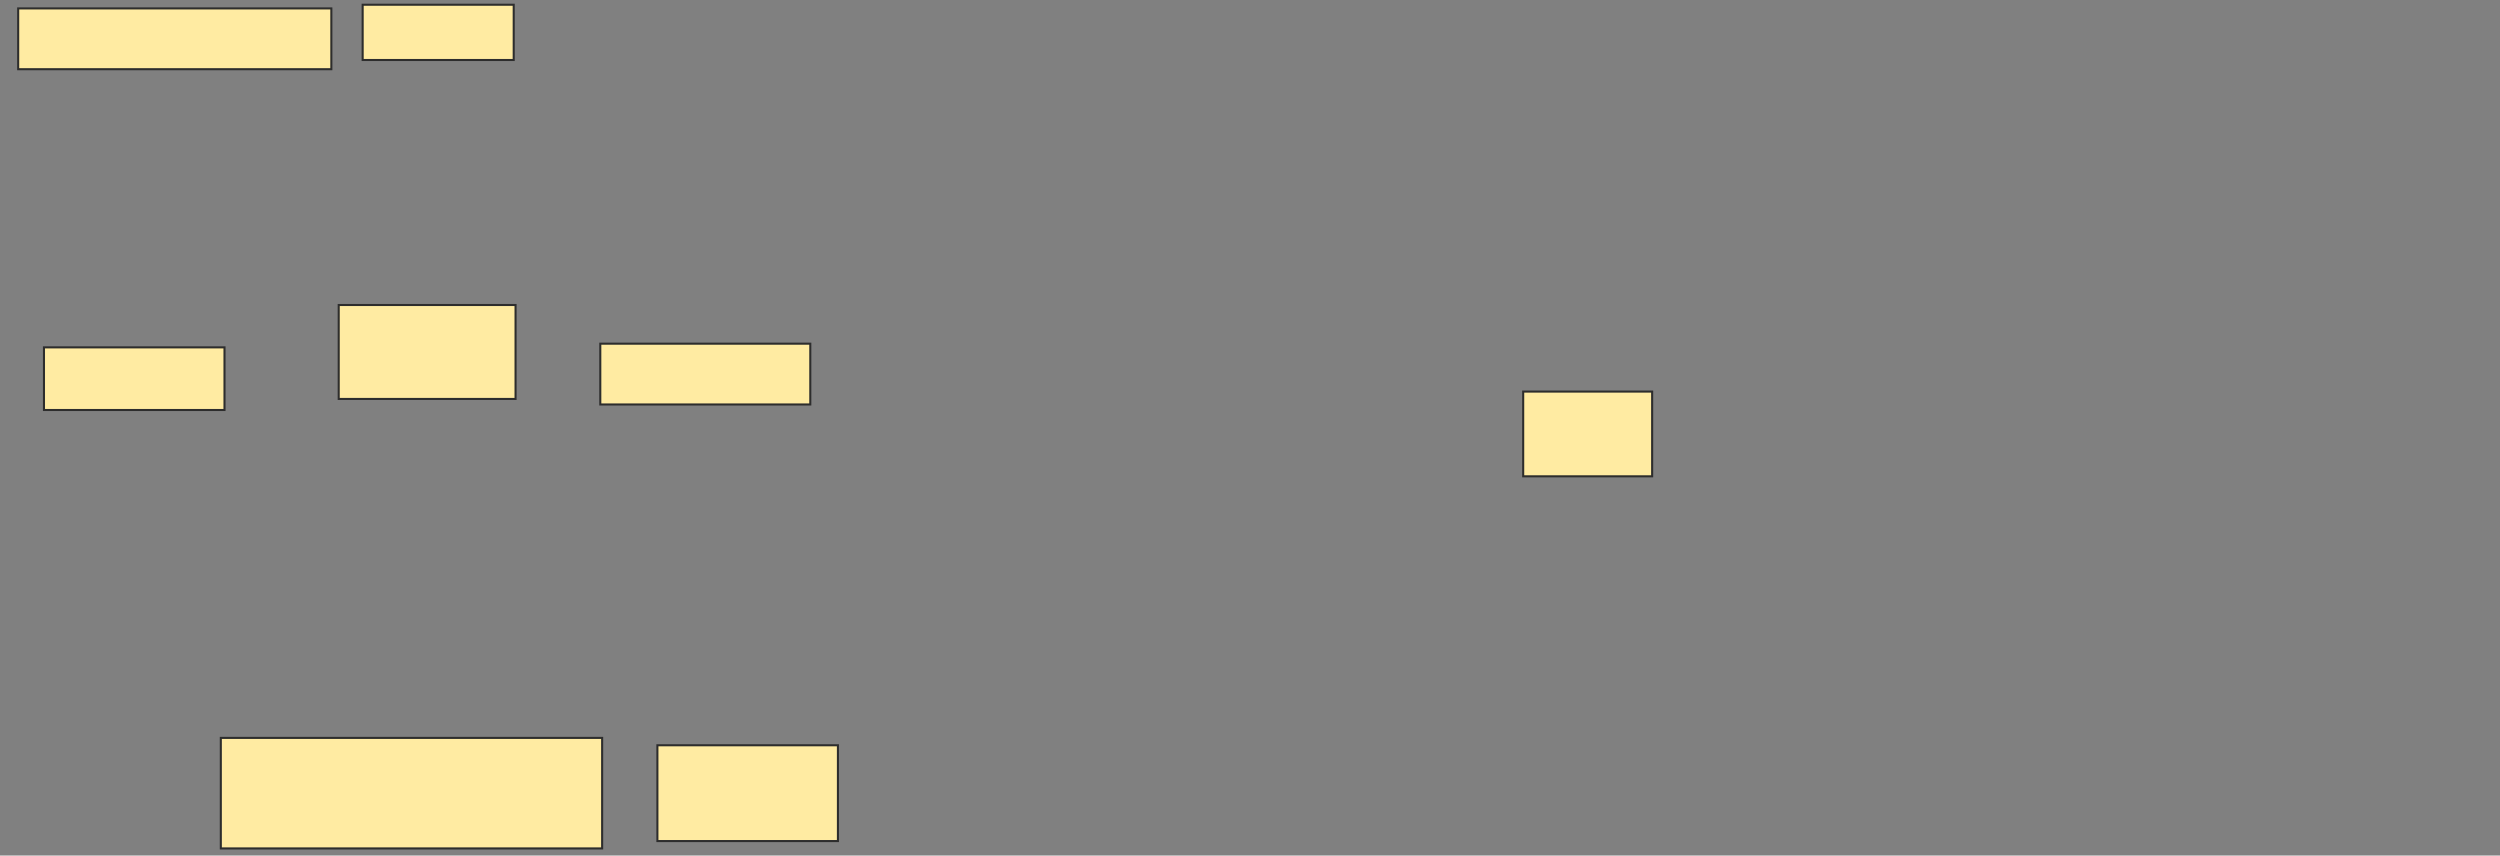 <svg xmlns="http://www.w3.org/2000/svg" width="1201" height="411">
 <rect width="100%" height="100%" fill="#808080" stroke="none"/>
 <!-- Created with Image Occlusion Enhanced -->
 <g>
  <title>Labels</title>
 </g>
 <g>
  <title>Masks</title>
  
  <rect id="0321a14d99094f40a6df9273d83bd069-ao-2" height="29.204" width="100.885" y="165.106" x="288.381" stroke="#2D2D2D" fill="#FFEBA2"/>
  <rect id="0321a14d99094f40a6df9273d83bd069-ao-3" height="30.088" width="86.726" y="166.876" x="21.124" stroke="#2D2D2D" fill="#FFEBA2"/>
  <g id="0321a14d99094f40a6df9273d83bd069-ao-4">
   <g>
    <rect height="29.204" width="150.442" y="4.044" x="8.735" stroke="#2D2D2D" fill="#FFEBA2"/>
    <rect height="26.549" width="72.566" y="2.274" x="174.221" stroke="#2D2D2D" fill="#FFEBA2"/>
    <rect height="45.133" width="84.956" y="146.522" x="162.717" stroke="#2D2D2D" fill="#FFEBA2"/>
   </g>
   <rect height="53.097" width="183.186" y="354.487" x="106.08" stroke="#2D2D2D" fill="#FFEBA2"/>
  </g>
  <g id="0321a14d99094f40a6df9273d83bd069-ao-5">
   <rect height="40.708" width="61.947" y="188.115" x="731.743" stroke="#2D2D2D" fill="#FFEBA2"/>
   <rect height="46.018" width="86.726" y="358.027" x="315.814" stroke="#2D2D2D" fill="#FFEBA2"/>
  </g>
 </g>
</svg>